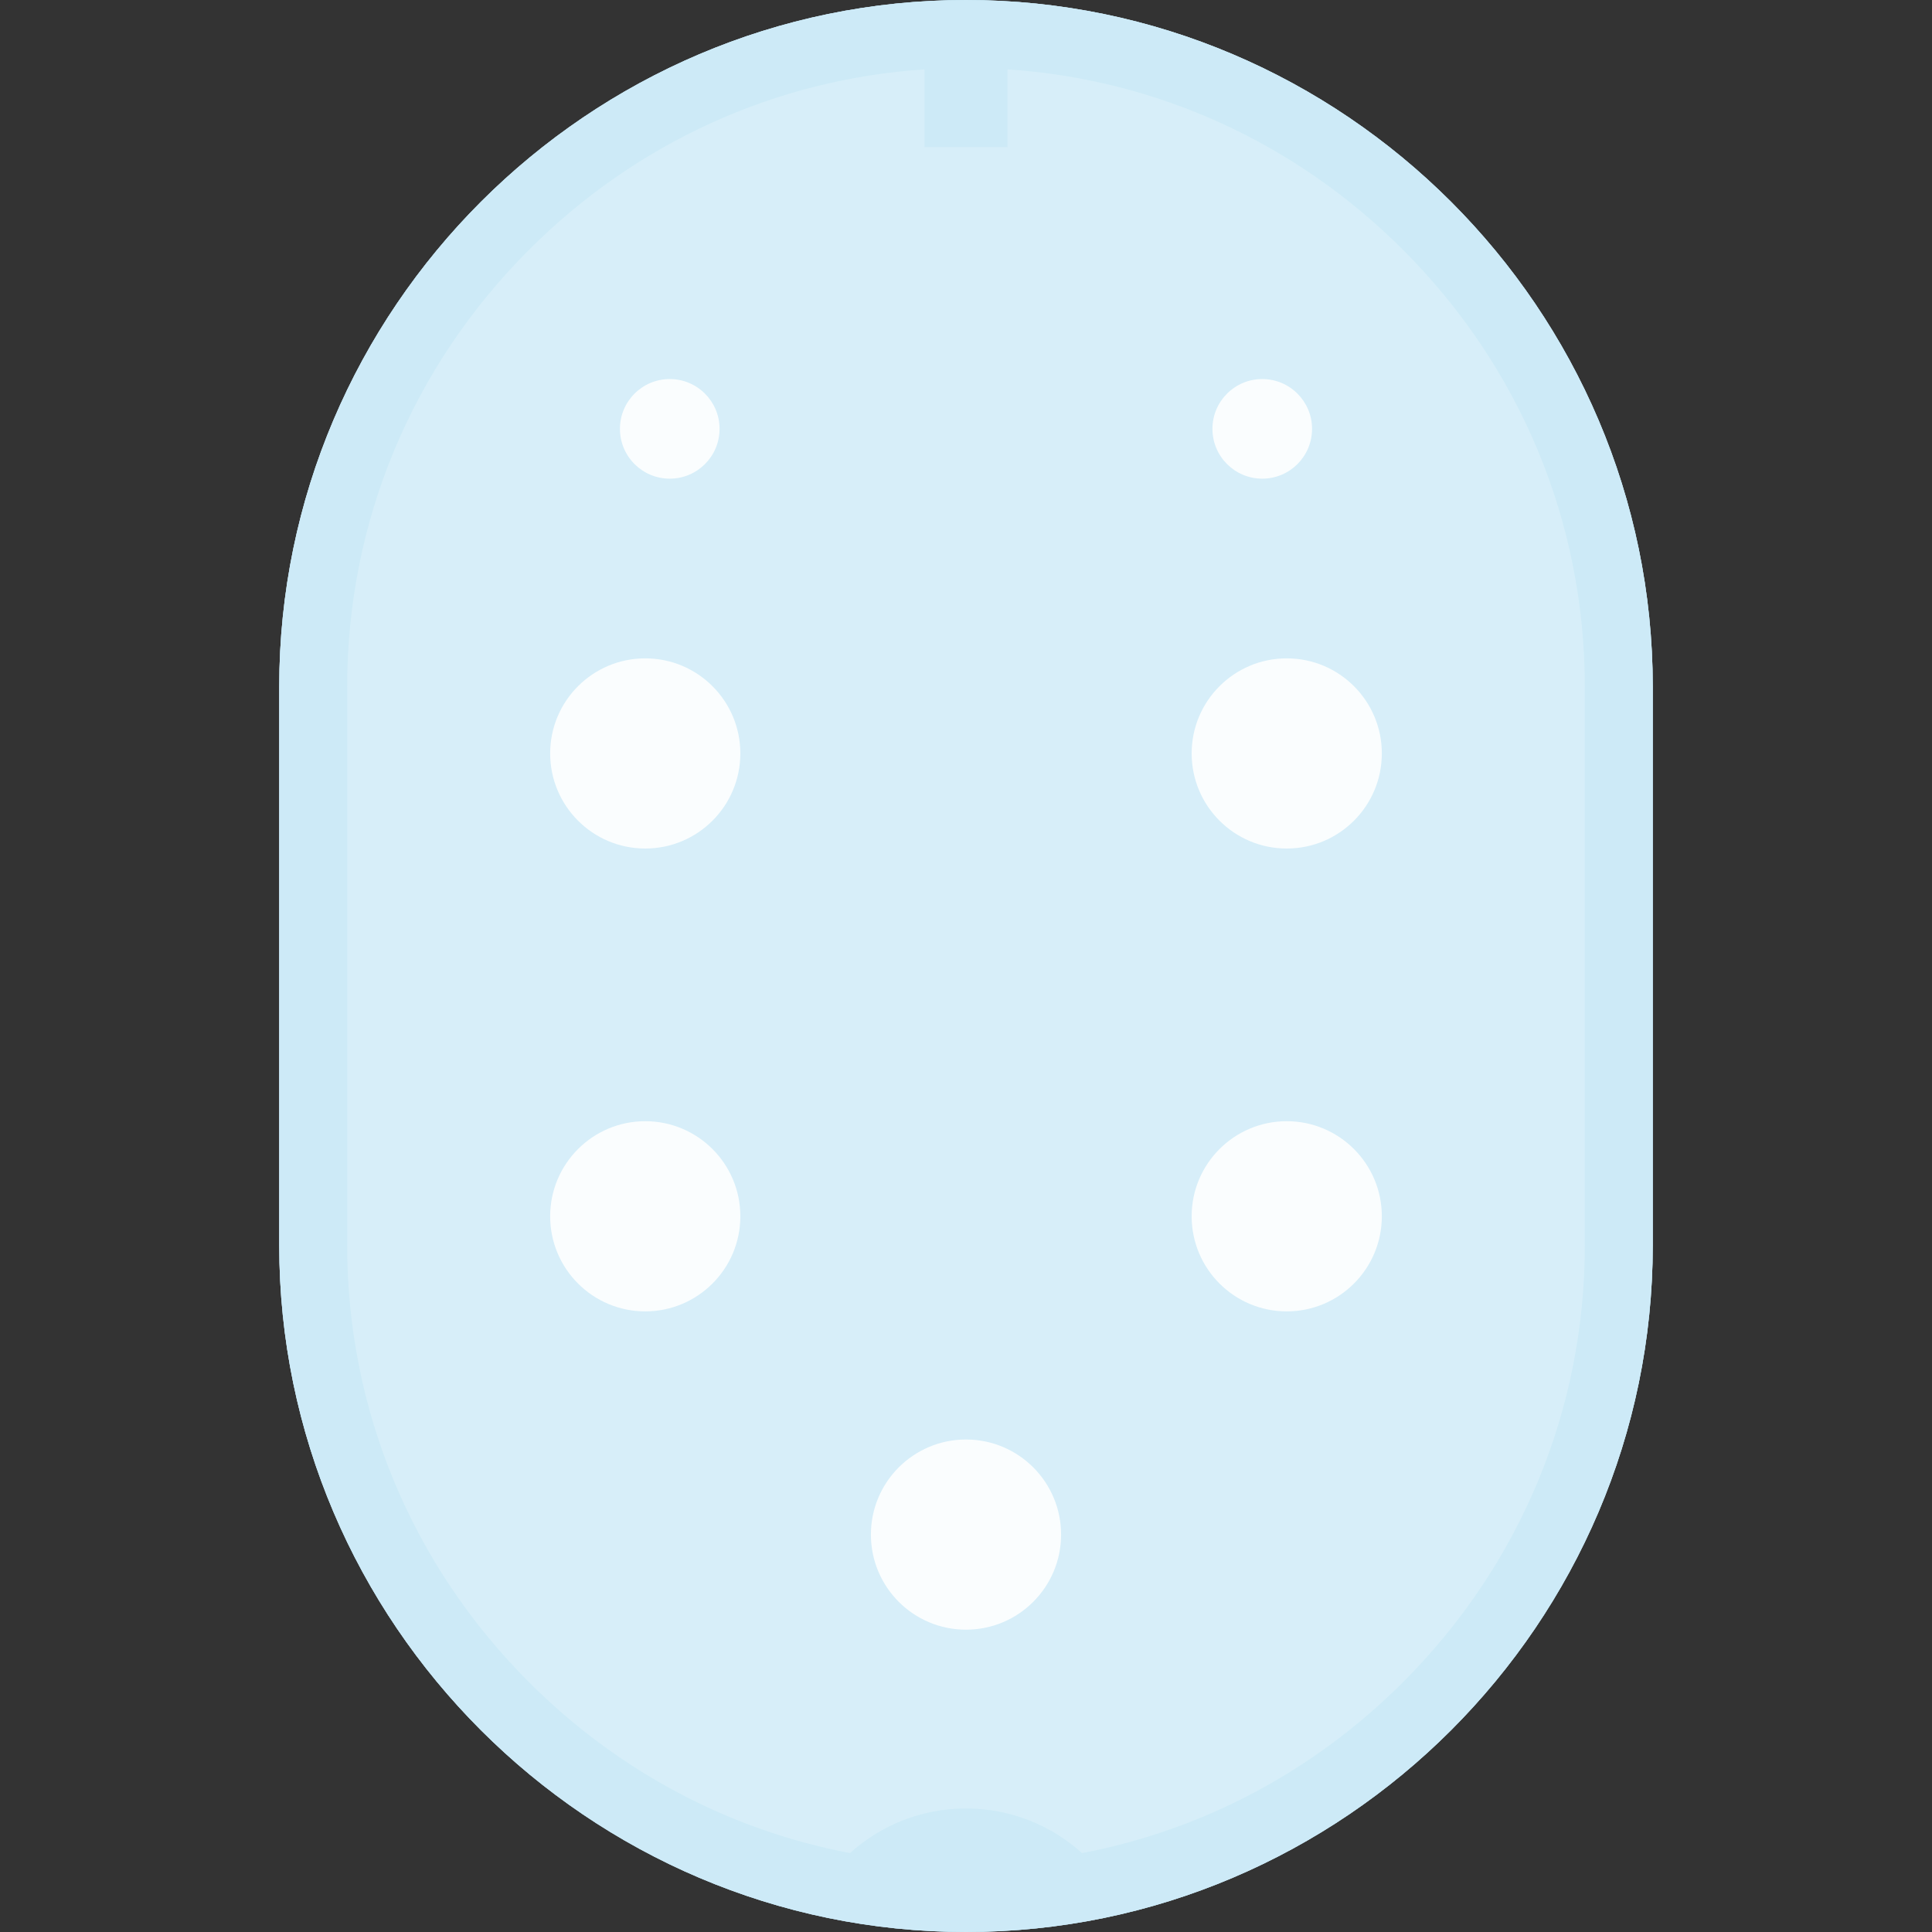 <?xml version="1.0" encoding="iso-8859-1"?>
<!-- Generator: Adobe Illustrator 27.8.1, SVG Export Plug-In . SVG Version: 6.00 Build 0)  -->
<svg version="1.1" id="Layer_1" xmlns="http://www.w3.org/2000/svg" xmlns:xlink="http://www.w3.org/1999/xlink" x="0px" y="0px"
	 viewBox="0 0 512 512" style="enable-background:new 0 0 512 512;" xml:space="preserve">
<rect x="0" y="0" width="512" height="512" fill="#333333" stroke="none"/>
<path style="fill:#FFFFFF;" d="M256,512L256,512c-100.1,0-182-81.9-182-182V182C74,81.9,155.9,0,256,0h0c100.1,0,182,81.9,182,182
	v148C438,430.1,356.1,512,256,512z"/>
<path style="fill:#81CBEB;" d="M256,512L256,512c-100.1,0-182-81.9-182-182V182C74,81.9,155.9,0,256,0h0c100.1,0,182,81.9,182,182
	v148C438,430.1,356.1,512,256,512z"/>
<path style="fill:#9AD5EF;" d="M371.81,66.19C343.361,37.742,306.485,21.004,267,18.375V39h-22V18.375
	c-39.485,2.629-76.361,19.366-104.81,47.815C109.114,97.267,92,138.395,92,182v148c0,43.604,17.114,84.733,48.19,115.81
	c23.645,23.645,53.113,39.197,85.061,45.287c8.146-7.343,18.917-11.829,30.749-11.829c11.832,0,22.602,4.485,30.749,11.829
	c31.947-6.09,61.415-21.642,85.061-45.287C402.886,414.733,420,373.604,420,330V182C420,138.395,402.886,97.267,371.81,66.19z"/>
<circle style="fill:#F2FAFD;" cx="171" cy="199.67" r="25.2"/>
<circle style="fill:#F2FAFD;" cx="341" cy="199.67" r="25.2"/>
<circle style="fill:#F2FAFD;" cx="171" cy="322.33" r="25.2"/>
<circle style="fill:#F2FAFD;" cx="256" cy="406.683" r="25.2"/>
<circle style="fill:#F2FAFD;" cx="341" cy="322.33" r="25.2"/>
<circle style="fill:#F2FAFD;" cx="177.491" cy="113.652" r="13.2"/>
<circle style="fill:#F2FAFD;" cx="334.509" cy="113.652" r="13.2"/>
<path style="opacity:0.6;fill:#FFFFFF;" d="M256,512L256,512c-100.1,0-182-81.9-182-182V182C74,81.9,155.9,0,256,0h0
	c100.1,0,182,81.9,182,182v148C438,430.1,356.1,512,256,512z"/>
</svg>
